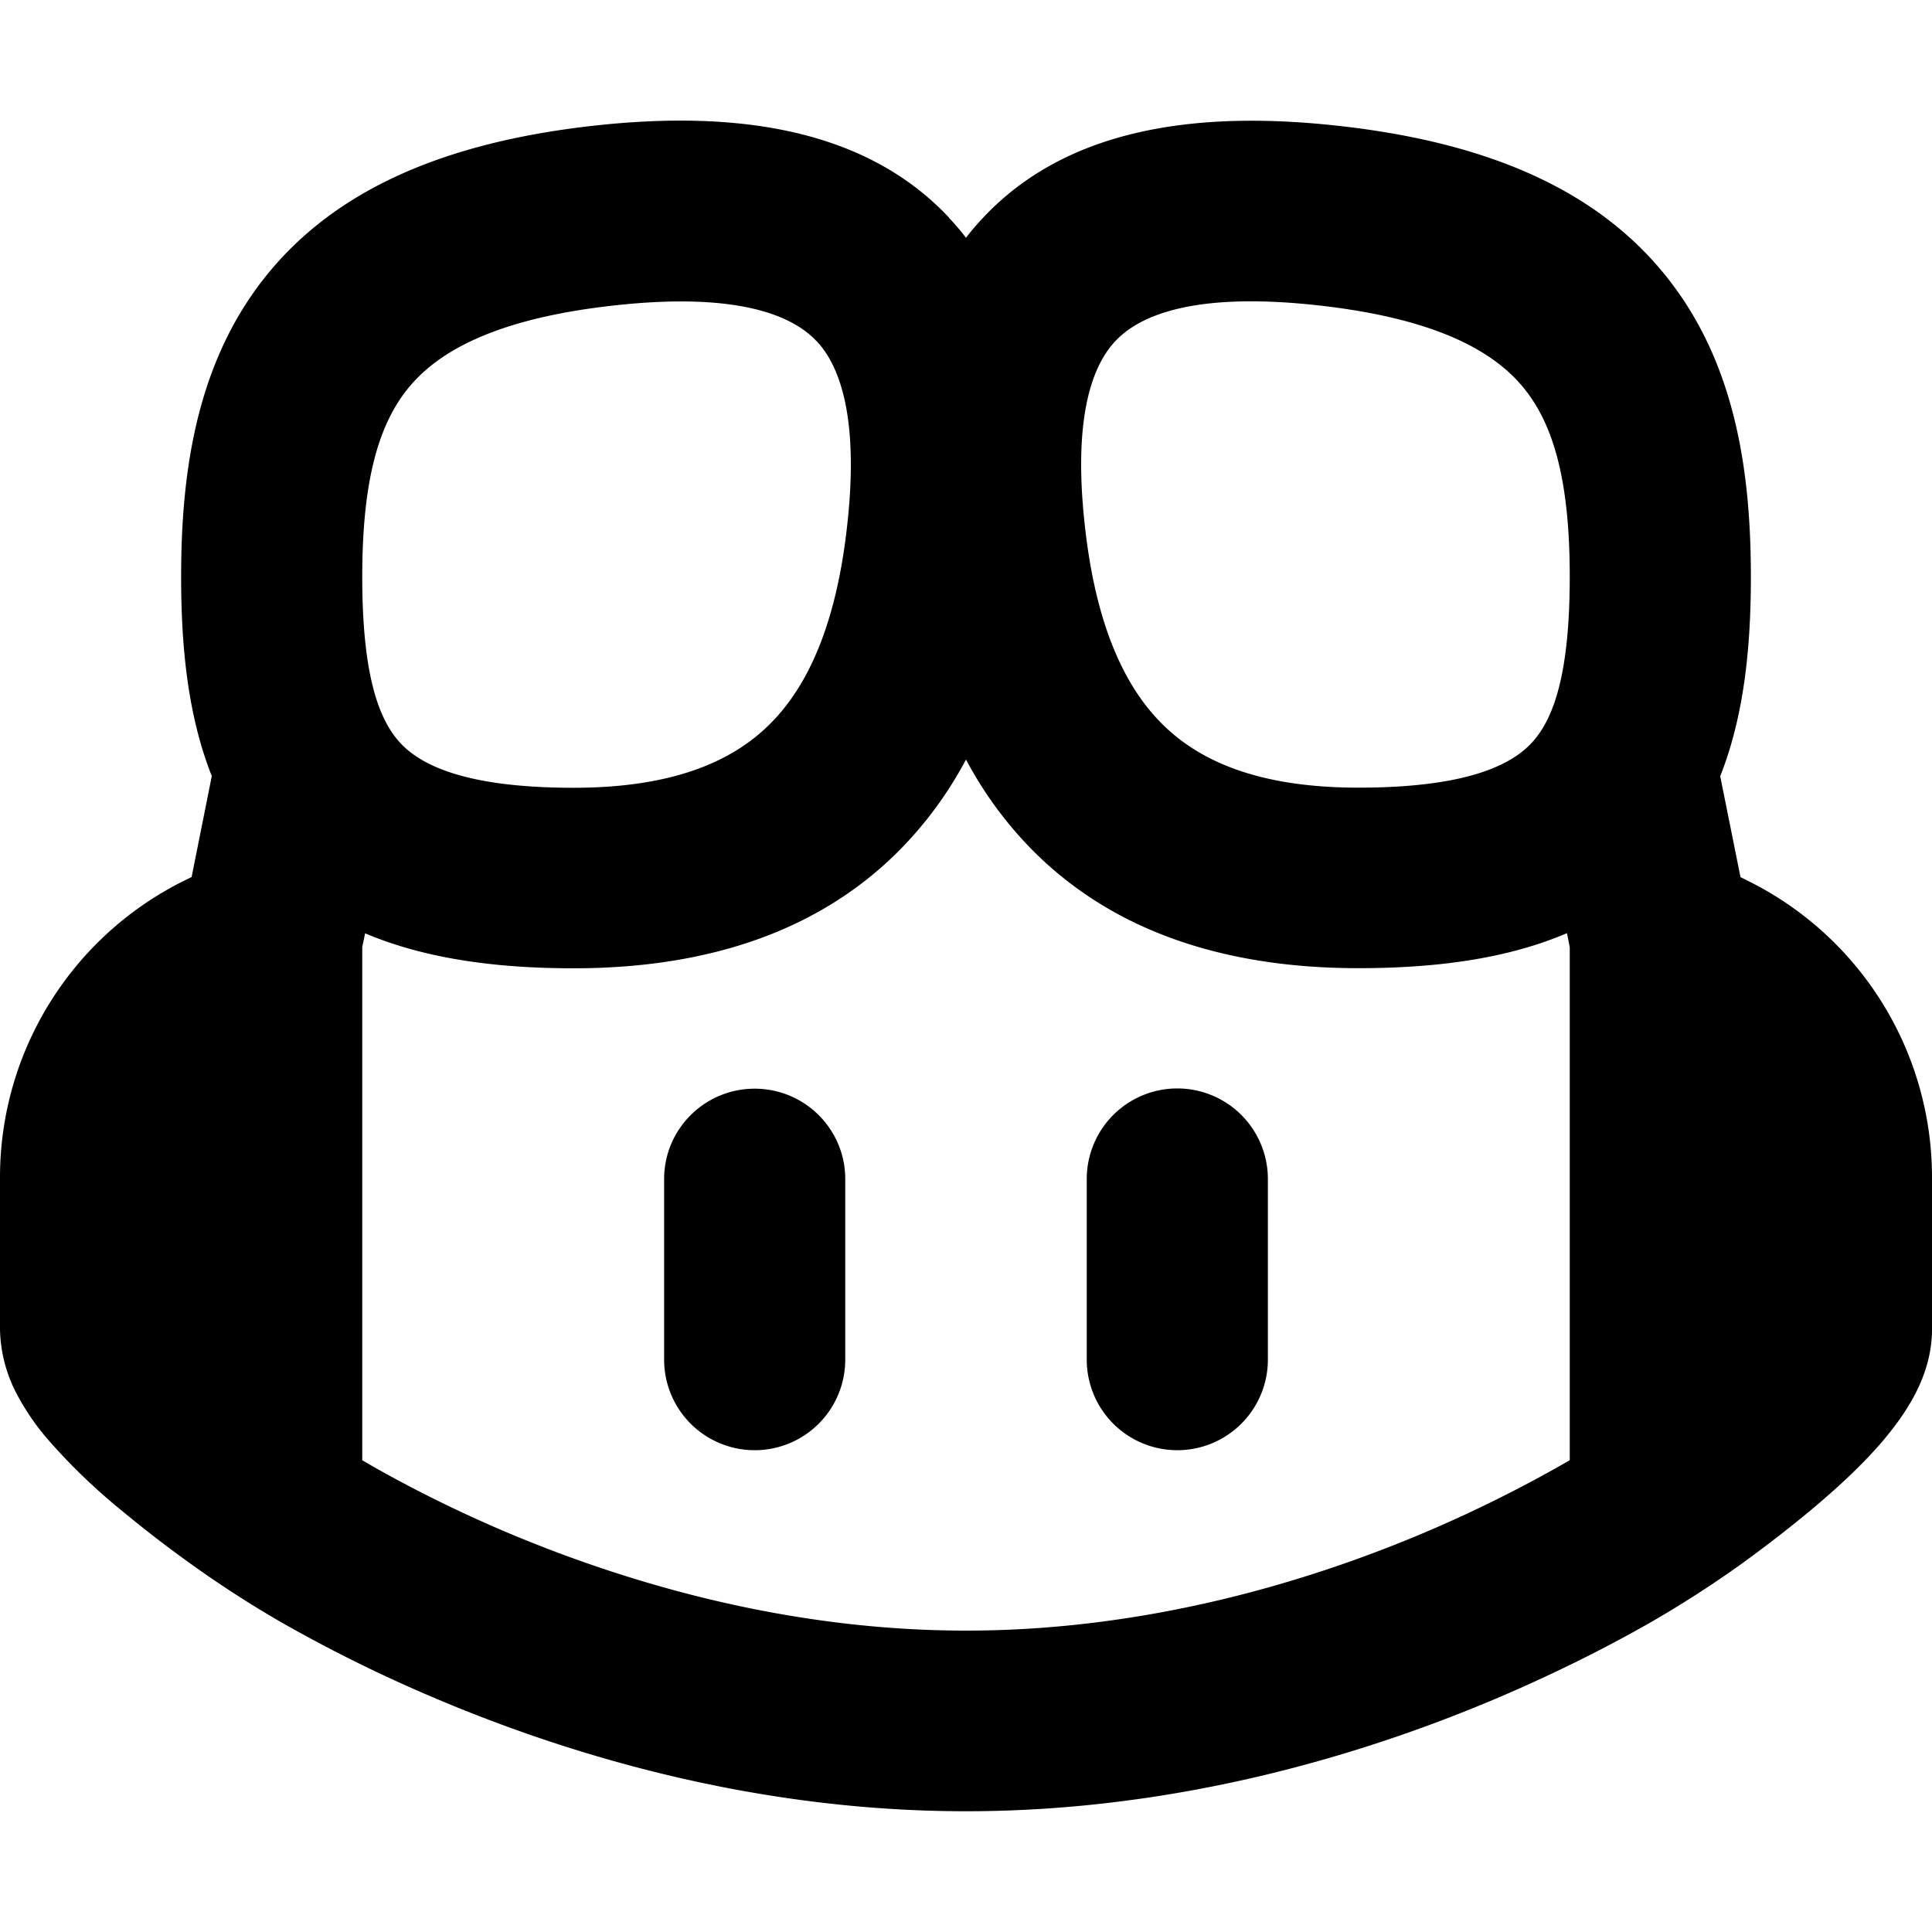 <svg xmlns="http://www.w3.org/2000/svg" width="16" height="16" fill="currentColor" viewBox="0 0 16 16"><path d="M6.25 9.016c.414 0 .75.335.75.748v1.496a.749.749 0 0 1-1.5 0V9.764c0-.413.336-.748.75-.748M10.5 9.764a.749.749 0 0 0-1.5 0v1.496a.749.749 0 0 0 1.5 0z"/><path d="M7.86 1.805q.075.079.14.164.065-.085.14-.164c.681-.729 1.737-.897 2.943-.763 1.23.136 2.145.526 2.724 1.257.566.714.693 1.61.693 2.478 0 .57-.053 1.144-.254 1.651l.168.836.066.033A2.74 2.74 0 0 1 16 9.75v1.26c0 .24-.086.438-.156.566-.075.137-.169.26-.259.366-.18.21-.404.411-.605.578-.205.17-.407.322-.556.43q-.359.257-.741.478c-.307.176-.749.408-1.296.64C11.296 14.53 9.756 15 8 15s-3.296-.47-4.387-.932a12 12 0 0 1-1.296-.64 9 9 0 0 1-.74-.479 10 10 0 0 1-.557-.429 5 5 0 0 1-.605-.578 2 2 0 0 1-.259-.366A1.2 1.2 0 0 1 0 11.011V9.75c0-1.04.589-1.99 1.52-2.454l.067-.033.167-.836c-.201-.507-.254-1.08-.254-1.65 0-.869.127-1.765.693-2.479.579-.73 1.494-1.12 2.724-1.257 1.206-.134 2.262.034 2.944.763M3.024 7.728 3 7.843v4.25l.065.038c.264.151.65.355 1.134.56.972.41 2.307.813 3.801.813s2.83-.402 3.8-.813a11 11 0 0 0 1.2-.598v-4.25l-.023-.115c-.49.21-1.075.29-1.727.29-1.146 0-2.06-.326-2.71-.988A3.2 3.2 0 0 1 8 6.29a3.2 3.2 0 0 1-.54.74c-.65.662-1.564.989-2.71.989-.652 0-1.237-.082-1.727-.29m3.741-4.902c-.193-.207-.637-.413-1.681-.297-1.02.113-1.48.403-1.713.698-.247.312-.37.787-.37 1.55 0 .79.129 1.168.308 1.367.162.18.52.379 1.442.379.854 0 1.339-.235 1.638-.54.315-.32.527-.824.618-1.548.117-.933-.038-1.392-.242-1.61m2.472 0c-.204.217-.359.676-.242 1.61.09.723.303 1.226.618 1.547.299.305.784.54 1.638.54.922 0 1.28-.199 1.442-.379.179-.199.308-.576.308-1.367 0-.763-.123-1.238-.37-1.55-.233-.295-.693-.585-1.713-.698-1.044-.116-1.488.09-1.681.297"/></svg>